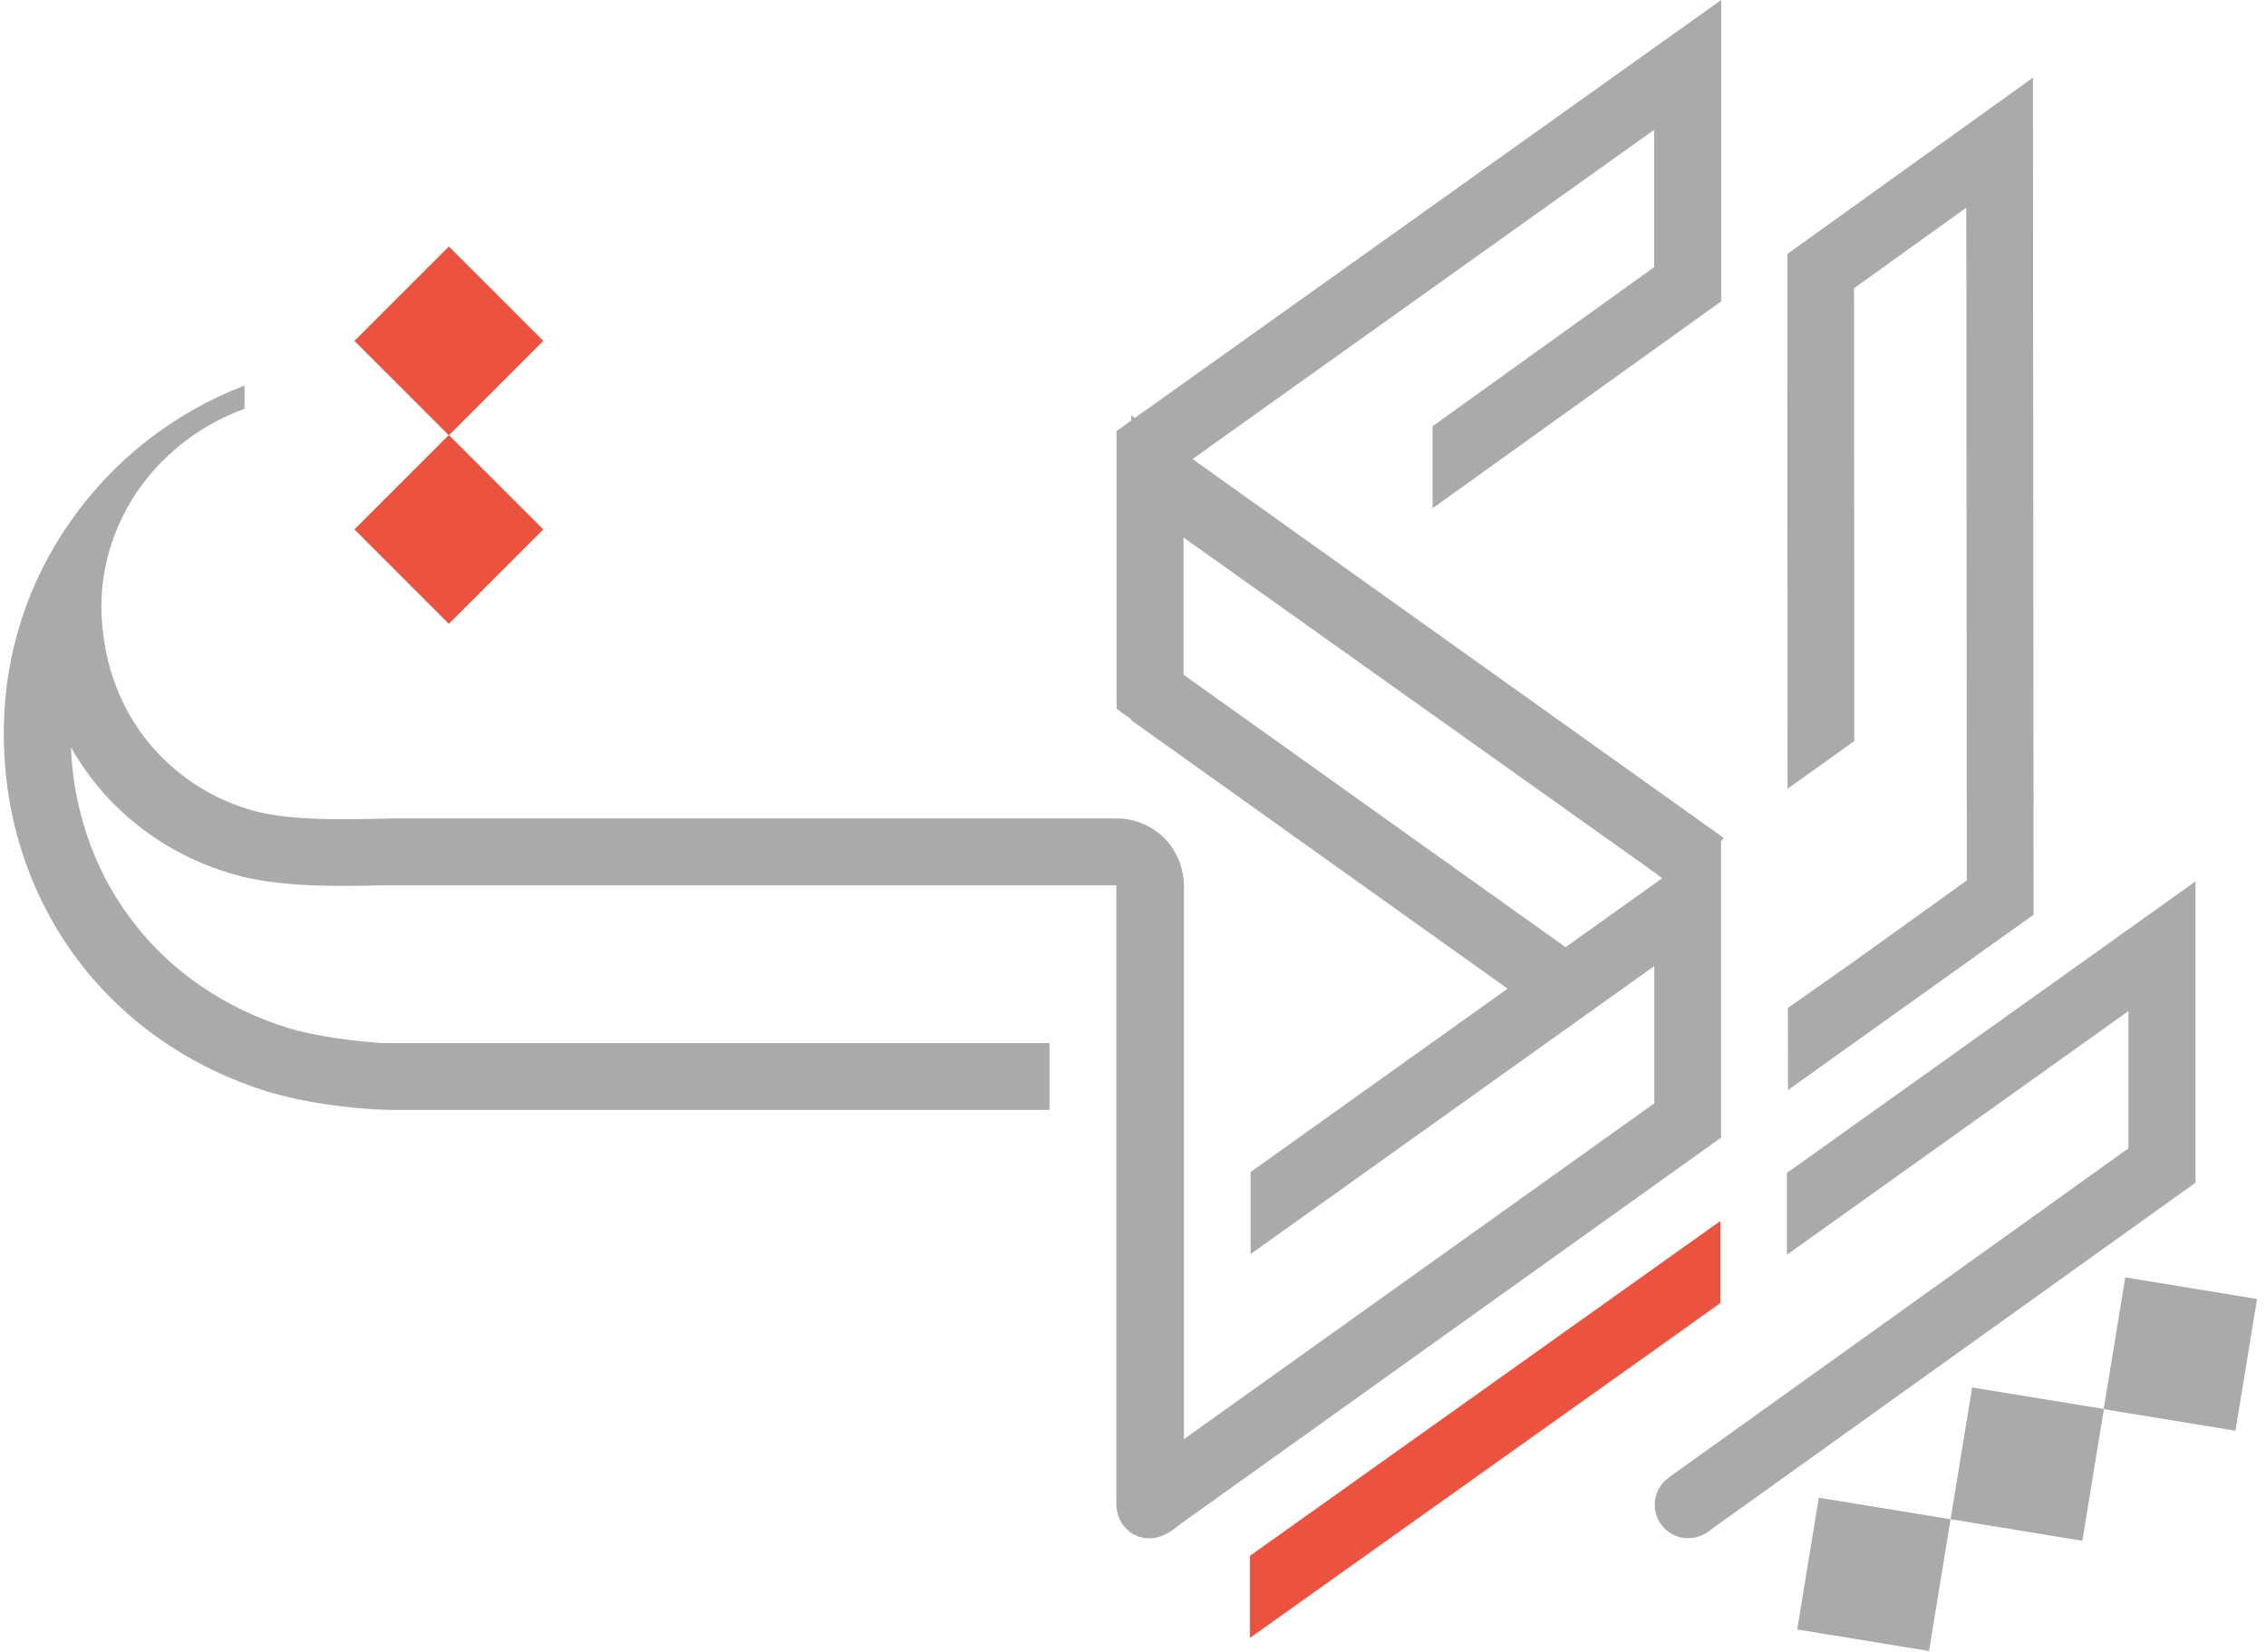 <svg width="96" height="70" viewBox="0 0 96 70" fill="none" xmlns="http://www.w3.org/2000/svg">
<g clip-path="url(#clip0_5_2419)">
<path d="M19.017 10.446L15.017 14.446L19.017 18.447L23.018 14.446L19.017 10.446Z" fill="#EB5340"/>
<path d="M19.016 18.434L15.016 22.434L19.016 26.435L23.017 22.434L19.016 18.434Z" fill="#EB5340"/>
<path d="M95.62 55.043L90.037 54.129L89.124 59.713L94.707 60.626L95.62 55.043Z" fill="#AAAAAA"/>
<path d="M89.133 59.706L83.55 58.793L82.637 64.377L88.22 65.29L89.133 59.706Z" fill="#AAAAAA"/>
<path d="M48.034 30.462L65.358 42.822L70.728 38.249L72.867 35.529L48.034 17.812V30.462Z" stroke="#AAAAAA" stroke-width="0.22" stroke-miterlimit="2.61"/>
<path fill-rule="evenodd" clip-rule="evenodd" d="M72.84 0.056L47.324 18.249L47.304 18.264V18.506V30.036L47.326 30.051L63.922 41.857L53.005 49.649L52.983 49.664V53.141L53.06 53.085L70.084 40.937V46.754L50.157 60.984V37.608C50.17 36.846 49.886 36.108 49.365 35.552C48.845 35.017 48.138 34.706 47.393 34.683H16.55L16.222 34.691C14.482 34.729 12.464 34.772 10.919 34.402C8.999 33.916 7.301 32.795 6.1 31.221C4.992 29.758 4.307 27.873 4.292 25.634C4.318 23.822 4.906 22.062 5.975 20.599C7.072 19.105 8.587 17.969 10.329 17.334L10.36 17.323V16.338L10.295 16.363C7.346 17.505 4.803 19.498 2.991 22.089C1.193 24.637 0.208 27.669 0.164 30.787C0.102 34.402 1.168 37.747 3.135 40.459C5.082 43.144 7.912 45.203 11.4 46.276C12.188 46.505 12.991 46.678 13.803 46.791C14.682 46.927 15.569 47.007 16.458 47.032H44.465V44.202H16.406C16.138 44.202 15.809 44.174 15.44 44.138C15.07 44.102 14.646 44.051 14.21 43.987C13.829 43.929 13.453 43.863 13.106 43.789C12.777 43.722 12.49 43.648 12.235 43.569C10.866 43.154 9.57 42.525 8.397 41.706C6.177 40.154 4.519 37.925 3.671 35.353C3.277 34.16 3.053 32.917 3.004 31.661C3.112 31.853 3.226 32.041 3.344 32.225C3.502 32.468 3.666 32.703 3.837 32.931C4.617 33.961 5.568 34.851 6.648 35.56C7.743 36.281 8.951 36.813 10.221 37.136L10.263 37.148C12.161 37.603 14.371 37.555 16.274 37.514H16.603H47.294V37.618V63.634C47.281 63.916 47.341 64.196 47.469 64.448C47.598 64.688 47.793 64.887 48.031 65.021C48.343 65.19 48.708 65.232 49.051 65.139C49.373 65.042 49.669 64.874 49.917 64.647L72.89 48.223L72.912 48.208V48.183V35.503L72.89 35.488L50.446 19.506L50.676 19.342L70.079 5.501V11.32L60.713 18.046L60.691 18.06V21.537L60.77 21.482L72.897 12.786L72.918 12.771V0L72.84 0.056ZM70.416 37.218L66.326 40.137L50.14 28.591V22.775L70.099 36.972L70.416 37.218Z" fill="#AAAAAA"/>
<path d="M75.727 49.687L92.934 37.406L93.013 37.35V50.117L92.992 50.132L72.521 64.789L72.481 64.822C72.182 65.078 71.794 65.204 71.402 65.176C71.04 65.147 70.703 64.979 70.463 64.706L70.437 64.674C70.417 64.651 70.398 64.628 70.38 64.604C70.172 64.325 70.076 63.979 70.11 63.633C70.147 63.262 70.326 62.92 70.611 62.68C70.638 62.655 70.667 62.632 70.697 62.609L72.818 61.091L72.897 61.035L90.172 48.66V42.843L75.782 53.113L75.704 53.169V49.702L75.727 49.687Z" fill="#AAAAAA"/>
<path d="M83.326 37.307L83.303 8.799L78.548 12.214L78.556 31.377V31.401L78.536 31.416L75.809 33.368L75.731 33.424V33.327L75.72 10.789V10.765L75.74 10.75L86.049 3.346L86.126 3.29V3.387L86.154 38.733V38.758L86.135 38.773L75.825 46.136L75.748 46.192V46.096L75.745 42.734V42.71L75.766 42.695L78.494 40.779L83.326 37.307Z" fill="#AAAAAA"/>
<path d="M82.637 64.378L77.053 63.465L76.14 69.048L81.724 69.961L82.637 64.378Z" fill="#AAAAAA"/>
<path d="M52.977 65.913L72.808 51.793L72.885 51.738V51.833V55.19V55.215L72.866 55.229L70.125 57.185L53.034 69.349L52.957 69.405V69.31V65.953V65.928L52.977 65.913Z" fill="#EB5340"/>
</g>
<defs>
<clipPath id="clip0_5_2419">
<rect width="95.634" height="70" fill="white"/>
</clipPath>
</defs>
</svg>
